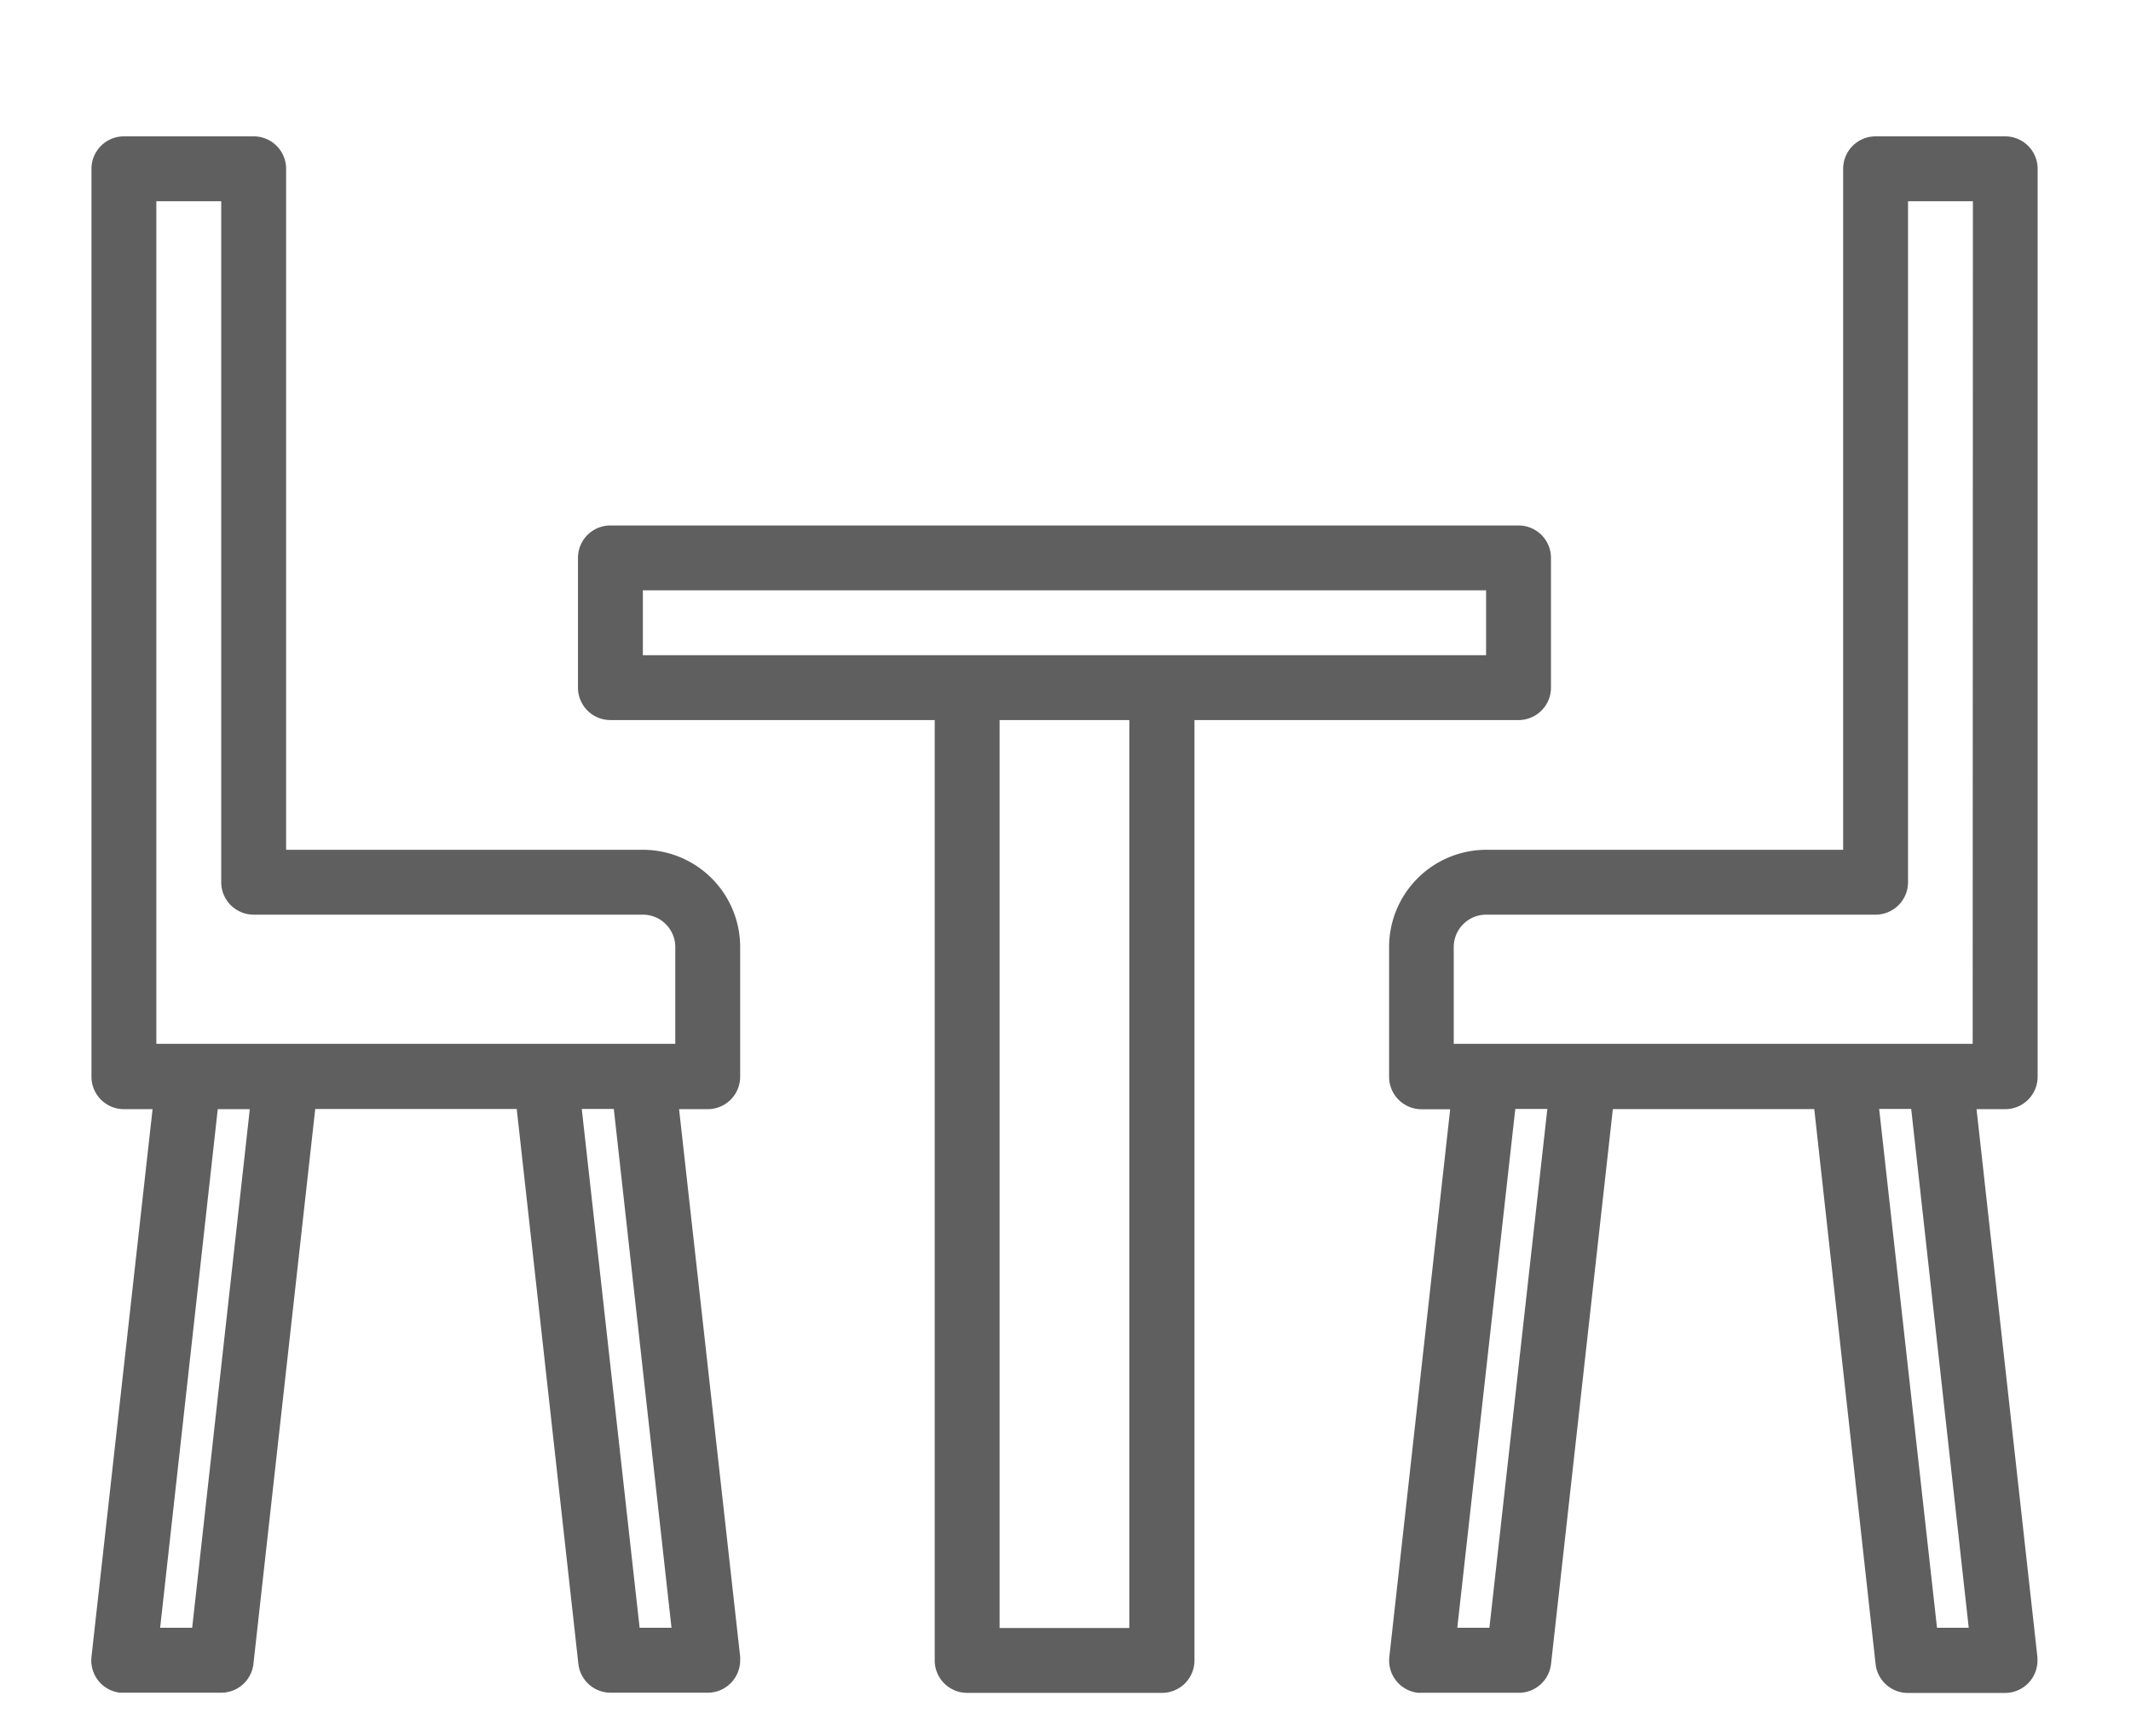 <svg xmlns="http://www.w3.org/2000/svg" xmlns:xlink="http://www.w3.org/1999/xlink" width="27" height="22" viewBox="0 0 27 22">
  <defs>
    <clipPath id="clip-path">
      <rect id="Rectangle_1476" data-name="Rectangle 1476" width="27" height="22" transform="translate(0 0)" fill="#5f5f5f" stroke="#707070" stroke-width="1"/>
    </clipPath>
  </defs>
  <g id="Mask_Group_112" data-name="Mask Group 112" transform="translate(0 0)" clip-path="url(#clip-path)">
    <g id="kitchen-table" transform="translate(1.159 1.728)">
      <g id="Group_535" data-name="Group 535" transform="translate(0 0)">
        <g id="Group_534" data-name="Group 534">
          <path id="Path_2123" data-name="Path 2123" d="M7.445,14.928h.363a.411.411,0,0,0,.411-.411V12.874a1.233,1.233,0,0,0-1.233-1.233H2.466V3.011A.411.411,0,0,0,2.055,2.6H.411A.411.411,0,0,0,0,3.011V14.517a.411.411,0,0,0,.411.411H.774L0,21.869a.411.411,0,0,0,.363.454l.045,0H1.644a.411.411,0,0,0,.408-.366l.783-7.031H5.388l.781,7.031a.411.411,0,0,0,.407.366H7.808a.411.411,0,0,0,.411-.411.4.4,0,0,0,0-.045ZM1.276,21.5H.87L1.6,14.928h.406Zm5.669,0-.733-6.575h.406L7.349,21.5Zm.452-7.4H.822V3.422h.822v8.63a.411.411,0,0,0,.411.411H6.986a.411.411,0,0,1,.411.411Z" transform="translate(0 -2.6)" fill="#5f5f5f"/>
          <path id="Path_2124" data-name="Path 2124" d="M25.55,21.869l-.771-6.941h.363a.411.411,0,0,0,.411-.411V3.011a.411.411,0,0,0-.411-.411H23.5a.411.411,0,0,0-.411.411v8.63h-4.52a1.233,1.233,0,0,0-1.233,1.233v1.644a.411.411,0,0,0,.411.411h.363l-.771,6.941a.411.411,0,0,0,.363.454l.045,0h1.233a.411.411,0,0,0,.408-.366l.783-7.031h2.552L23.5,21.96a.411.411,0,0,0,.407.366h1.233a.411.411,0,0,0,.411-.411A.4.4,0,0,0,25.55,21.869ZM18.607,21.5H18.2l.735-6.575h.406Zm5.671,0-.733-6.575h.406L24.68,21.5Zm.452-7.4H18.155V12.874a.411.411,0,0,1,.411-.411H23.5a.411.411,0,0,0,.411-.411V3.422h.822Z" transform="translate(-0.895 -2.6)" fill="#5f5f5f"/>
          <path id="Path_2125" data-name="Path 2125" d="M18.828,9.855V8.211a.411.411,0,0,0-.411-.411H6.911a.411.411,0,0,0-.411.411V9.855a.411.411,0,0,0,.411.411H11.02V22.183a.411.411,0,0,0,.411.411H13.9a.411.411,0,0,0,.411-.411V10.266h4.109A.411.411,0,0,0,18.828,9.855ZM13.486,21.772H11.842V10.266h1.644Zm4.52-12.328H7.322V8.622H18.006Z" transform="translate(-0.336 -2.869)" fill="#5f5f5f"/>
        </g>
      </g>
    </g>
  </g>
</svg>

